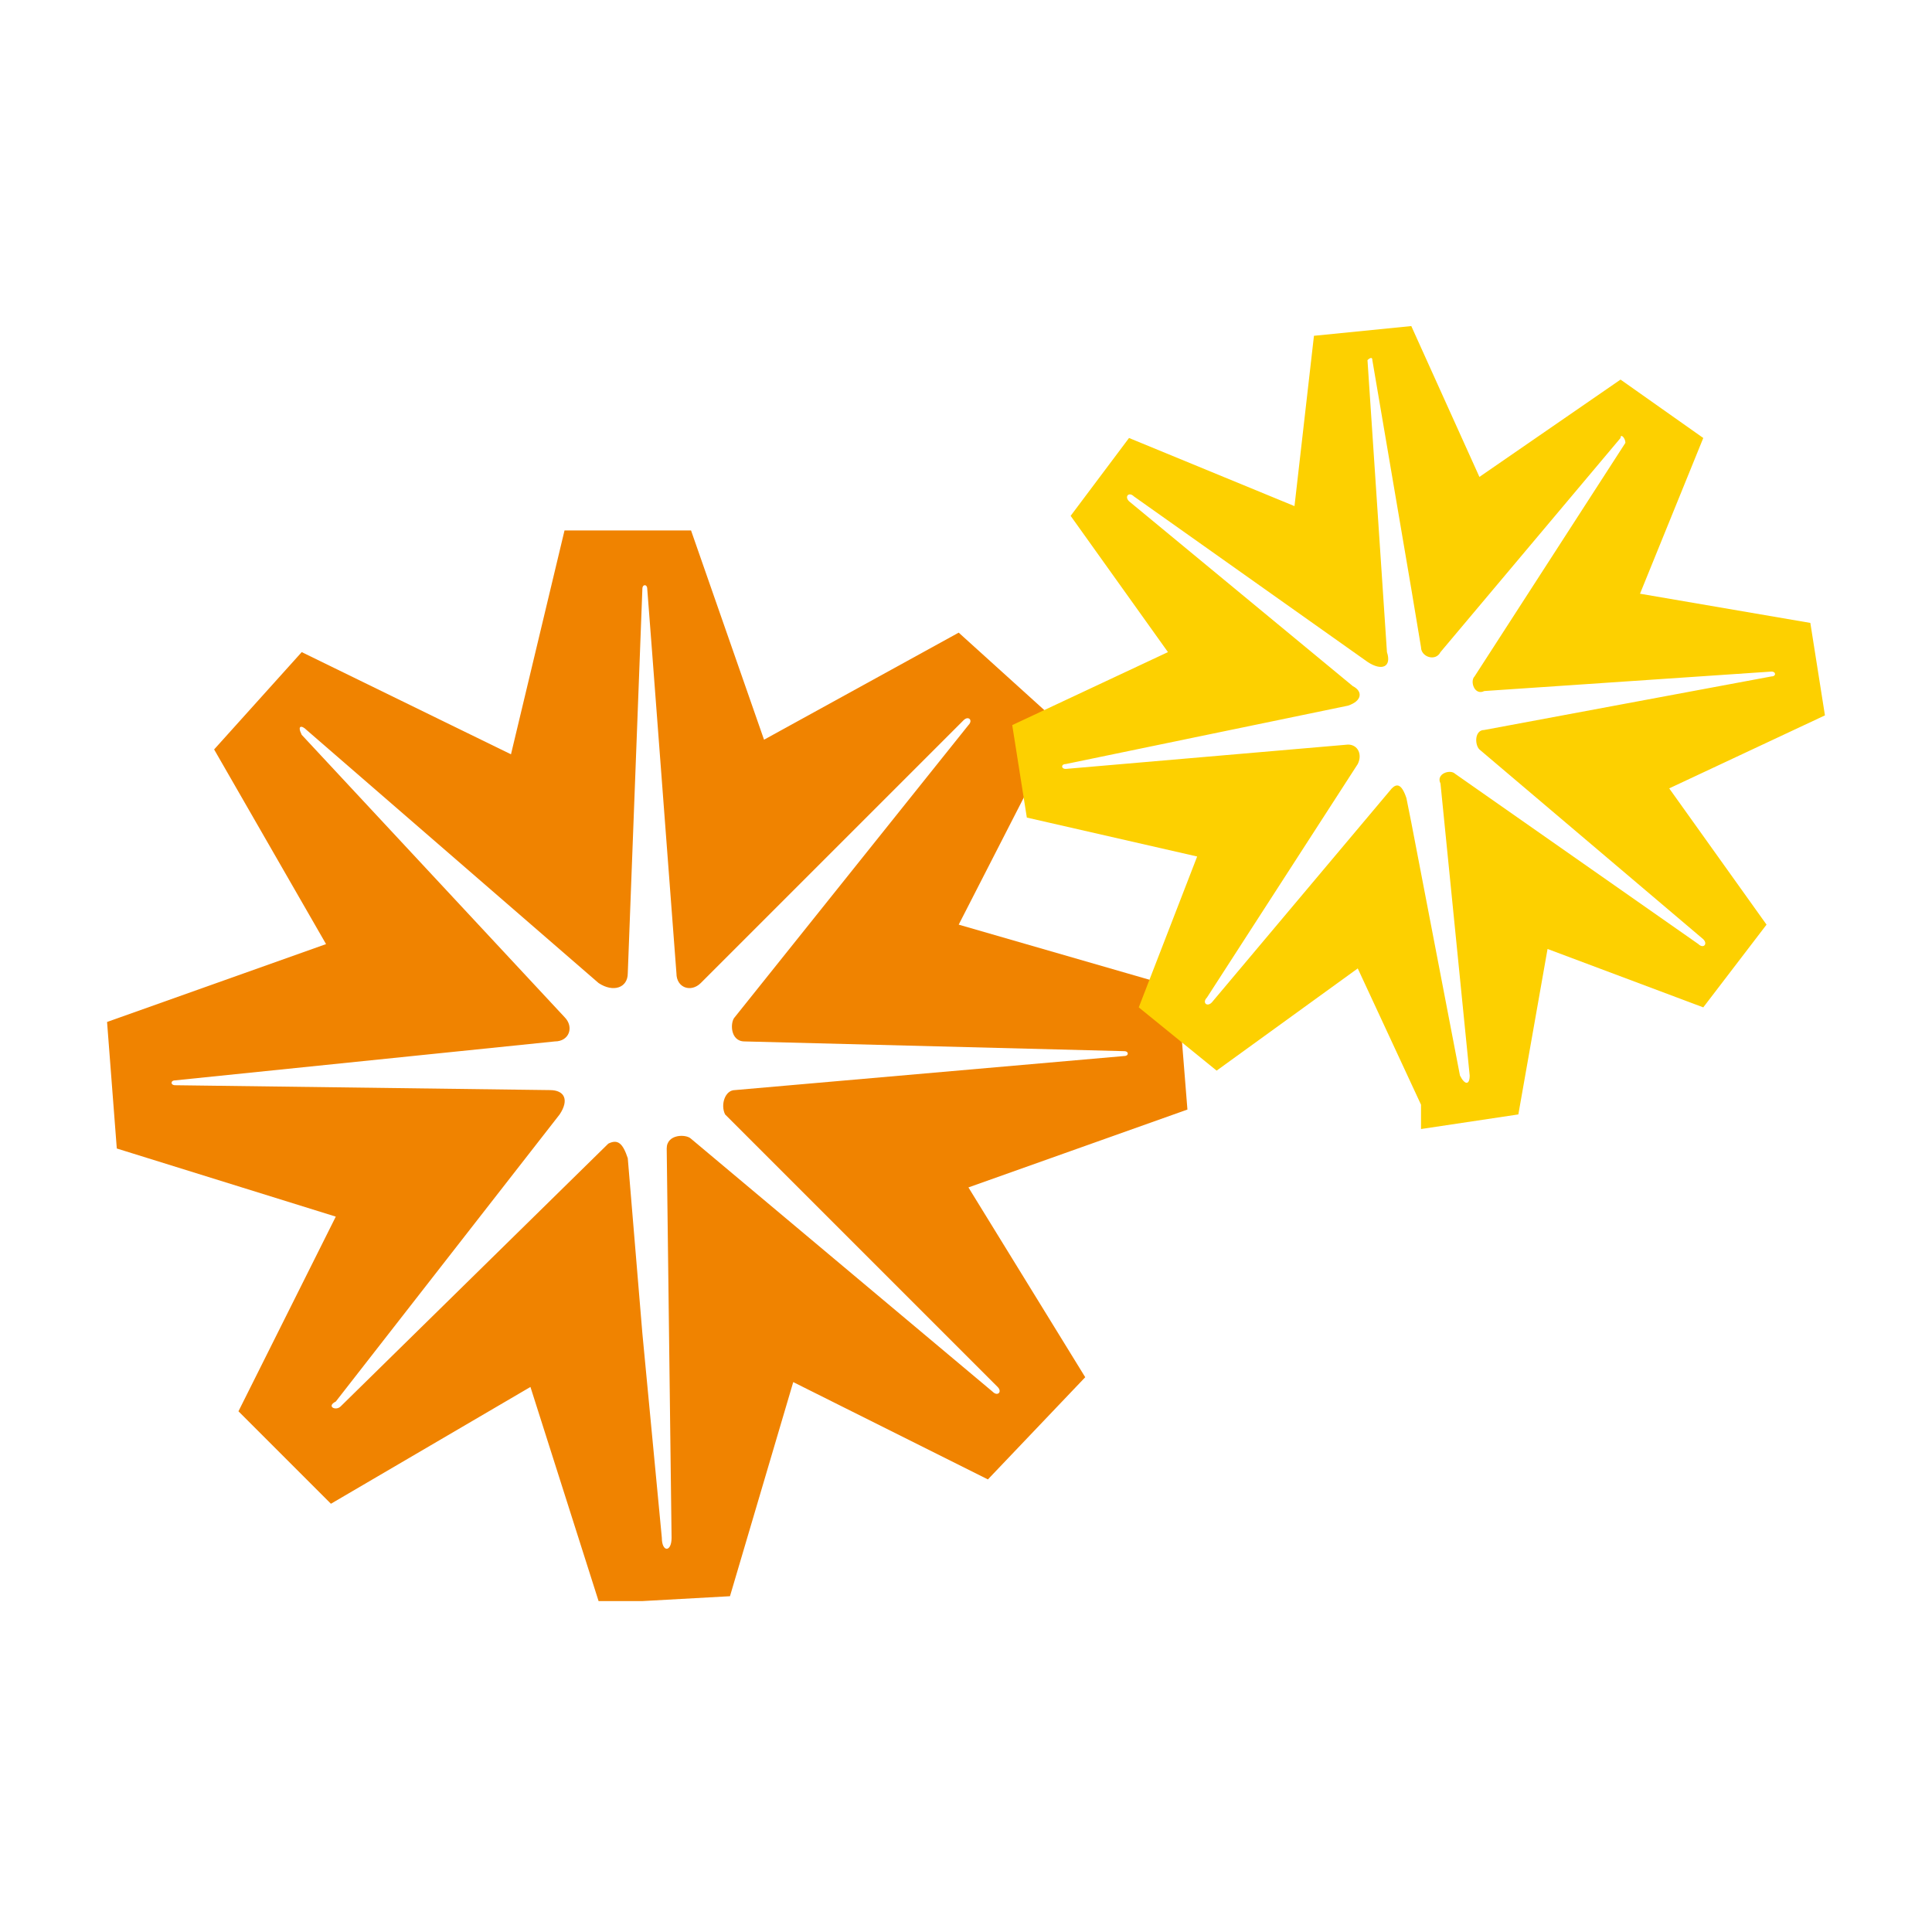 <svg class="icon" style="width: 1em; height: 1em;vertical-align: middle;fill: currentColor;overflow: hidden;" viewBox="0 0 1024 1024" version="1.1" xmlns="http://www.w3.org/2000/svg" p-id="985"><path d="M629.36 588.09l-5.158-64.483-116.071-33.531 54.166-105.754-54.166-49.007-103.174 56.745-38.69-110.911h-67.063l-28.373 118.65-110.912-54.167-46.428 51.587 59.325 103.174-116.07 41.27 5.158 67.062 116.07 36.111-51.586 103.174 49.007 49.008 105.754-61.905 36.11 113.492h23.215l46.428-2.58 33.531-113.491 103.174 51.587 51.587-54.166L513.29 629.36l116.07-41.27zM528.766 735.114c2.58 2.58 0 5.159-2.58 2.58L366.267 603.567c-2.58-2.58-12.897-2.58-12.897 5.158l2.58 206.348c0 7.738-5.16 7.738-5.16 0l-10.316-108.332-7.738-92.857c-2.58-7.738-5.16-10.317-10.318-7.738L180.554 745.431c-2.58 2.58-7.738 0-2.58-2.58l118.65-152.181c5.16-7.738 2.58-12.897-5.158-12.897l-198.61-2.579c-2.579 0-2.579-2.58 0-2.58l201.19-20.634c7.737 0 10.317-7.738 5.158-12.897L159.919 389.481c-2.579-5.159 0-5.159 2.58-2.58l154.76 134.127c7.738 5.158 15.477 2.58 15.477-5.159l7.738-203.768c0-2.58 2.579-2.58 2.579 0l2.58 33.531 12.896 170.237c0 7.738 7.738 10.317 12.897 5.159L510.71 381.743c2.58-2.58 5.159 0 2.58 2.58L389.48 539.082c-2.58 2.58-2.58 12.897 5.159 12.897l201.189 5.159c2.58 0 2.58 2.579 0 2.579L389.48 577.773c-5.159 0-7.738 7.738-5.159 12.897l144.444 144.443z" fill="#F08300" p-id="986"></path><path d="M967.254 379.164l-7.738-49.008-90.277-15.476 33.532-82.539-43.85-30.952-74.8 51.587-36.11-79.96-51.588 5.159-10.317 90.277-87.698-36.11-30.952 41.269 51.587 72.221-82.54 38.69 7.739 49.008 90.277 20.635-30.952 79.96 41.27 33.53 74.8-54.165 33.532 72.221v12.897l51.587-7.738 15.476-87.698 82.539 30.952 33.531-43.848-51.587-72.222 82.54-38.69z m-64.483 118.65c2.58 2.579 0 5.158-2.58 2.579l-128.967-90.277c-2.58-2.58-10.317 0-7.738 5.159l15.476 154.76c0 5.159-2.58 5.159-5.158 0L748.01 435.91l-2.58-12.896c-2.579-7.738-5.158-7.738-7.737-5.16l-95.436 113.492c-2.58 2.58-5.159 0-2.58-2.58l79.96-123.808c2.58-5.159 0-10.317-5.158-10.317l-149.602 12.897c-2.58 0-2.58-2.58 0-2.58l149.602-30.952c7.738-2.58 7.738-7.738 2.579-10.317l-118.65-98.015c-2.58-2.58 0-5.16 2.58-2.58l123.808 87.698c7.738 5.159 12.897 2.58 10.317-5.159l-10.317-154.76s2.58-2.58 2.58 0L748.01 312.1l5.159 30.952c0 5.159 7.738 7.738 10.317 2.58l95.436-113.492c0-2.58 2.58 0 2.58 2.58l-79.96 123.808c-2.58 2.58 0 10.317 5.158 7.738l152.182-10.317c2.579 0 2.579 2.579 0 2.579L786.7 386.902c-5.158 0-5.158 7.738-2.58 10.317l118.65 100.595z" fill="#FDD000" p-id="987"></path></svg>